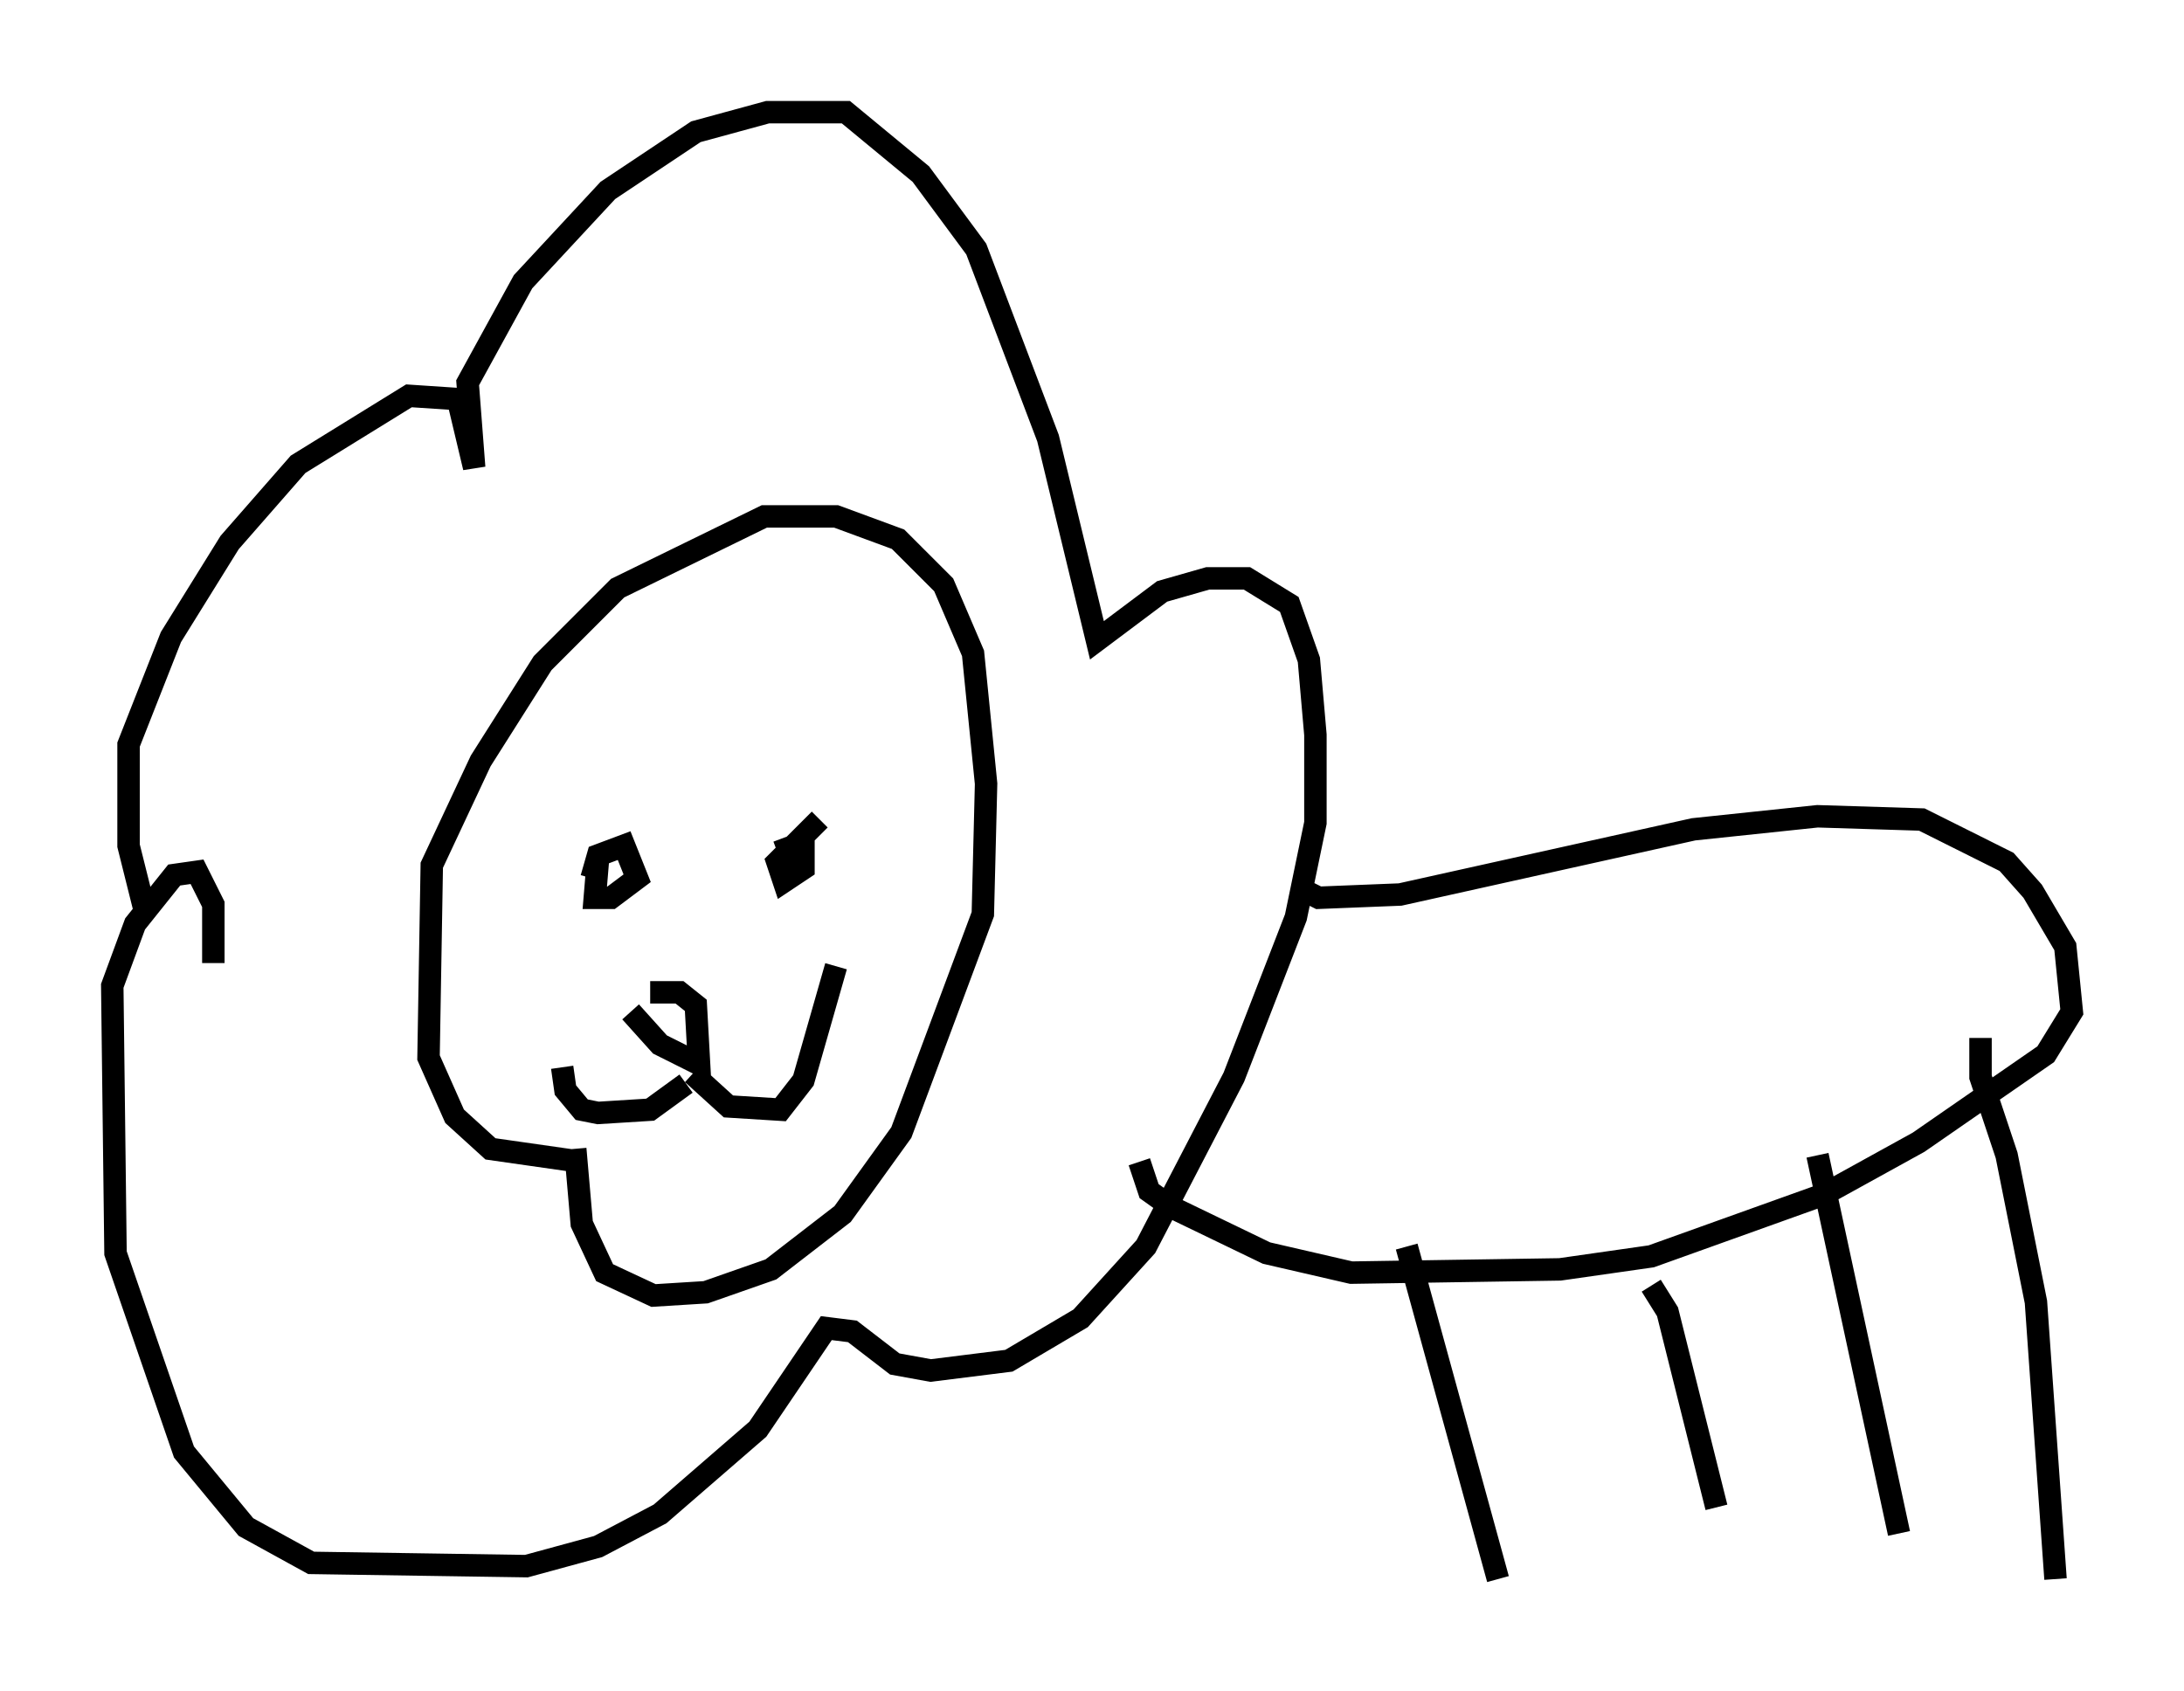 <?xml version="1.0" encoding="utf-8" ?>
<svg baseProfile="full" height="75.363" version="1.1" width="97.296" xmlns="http://www.w3.org/2000/svg" xmlns:ev="http://www.w3.org/2001/xml-events" xmlns:xlink="http://www.w3.org/1999/xlink"><defs /><rect fill="white" height="75.363" width="97.296" x="0" y="0" /><path d="M8.341, 39.86 m-1.888, 0.726 l-0.726, -2.905 0.0, -4.503 l1.888, -4.793 2.615, -4.212 l3.05, -3.486 4.939, -3.05 l2.179, 0.145 0.726, 3.05 l-0.291, -3.777 2.469, -4.503 l3.777, -4.067 3.922, -2.615 l3.196, -0.872 3.486, 0.0 l3.341, 2.76 2.469, 3.341 l3.196, 8.425 2.179, 9.006 l2.905, -2.179 2.034, -0.581 l1.743, 0.0 1.888, 1.162 l0.872, 2.469 0.291, 3.341 l0.0, 3.922 -0.872, 4.212 l-2.76, 7.117 -3.922, 7.553 l-2.905, 3.196 -3.196, 1.888 l-3.486, 0.436 -1.598, -0.291 l-1.888, -1.453 -1.162, -0.145 l-3.05, 4.503 -4.358, 3.777 l-2.76, 1.453 -3.196, 0.872 l-9.587, -0.145 -2.905, -1.598 l-2.76, -3.341 -3.05, -8.86 l-0.145, -11.911 1.017, -2.76 l1.743, -2.179 1.017, -0.145 l0.726, 1.453 0.0, 2.615 m16.413, 8.86 l-4.067, -0.581 -1.598, -1.453 l-1.162, -2.615 0.145, -8.57 l2.179, -4.648 2.76, -4.358 l3.341, -3.341 6.536, -3.196 l3.196, 0.0 2.76, 1.017 l2.034, 2.034 1.307, 3.05 l0.581, 5.81 -0.145, 5.81 l-3.631, 9.732 -2.615, 3.631 l-3.196, 2.469 -2.905, 1.017 l-2.324, 0.145 -2.179, -1.017 l-1.017, -2.179 -0.291, -3.341 m-0.291, -15.978 l0.0, 0.0 m10.603, -0.581 l0.0, 0.0 m-9.587, 4.503 l0.291, -1.017 1.162, -0.436 l0.581, 1.453 -1.162, 0.872 l-0.726, 0.0 0.145, -1.743 m7.989, -0.291 l1.162, -0.436 0.0, 1.162 l-0.872, 0.581 -0.291, -0.872 l1.888, -1.888 m-8.425, 8.57 l1.307, 1.453 1.743, 0.872 l-0.145, -2.615 -0.726, -0.581 l-1.307, 0.0 m1.888, 3.631 l1.598, 1.453 2.324, 0.145 l1.017, -1.307 1.453, -5.084 m-6.682, 5.229 l-1.598, 1.162 -2.324, 0.145 l-0.726, -0.145 -0.726, -0.872 l-0.145, -1.017 m32.827, -7.989 l0.872, 0.436 3.631, -0.145 l13.073, -2.905 5.52, -0.581 l4.648, 0.145 3.777, 1.888 l1.162, 1.307 1.453, 2.469 l0.291, 2.905 -1.162, 1.888 l-5.665, 3.922 -4.212, 2.324 l-7.698, 2.76 -4.067, 0.581 l-9.296, 0.145 -3.777, -0.872 l-4.212, -2.034 -1.017, -0.726 l-0.436, -1.307 m11.911, 3.777 l4.067, 14.816 m6.827, -13.073 l0.726, 1.162 2.179, 8.715 m4.503, -15.687 l3.631, 16.849 m3.631, -22.078 l0.0, 1.743 1.162, 3.486 l1.307, 6.536 0.872, 12.346 " fill="none" stroke="black" stroke-width="1" /></svg>